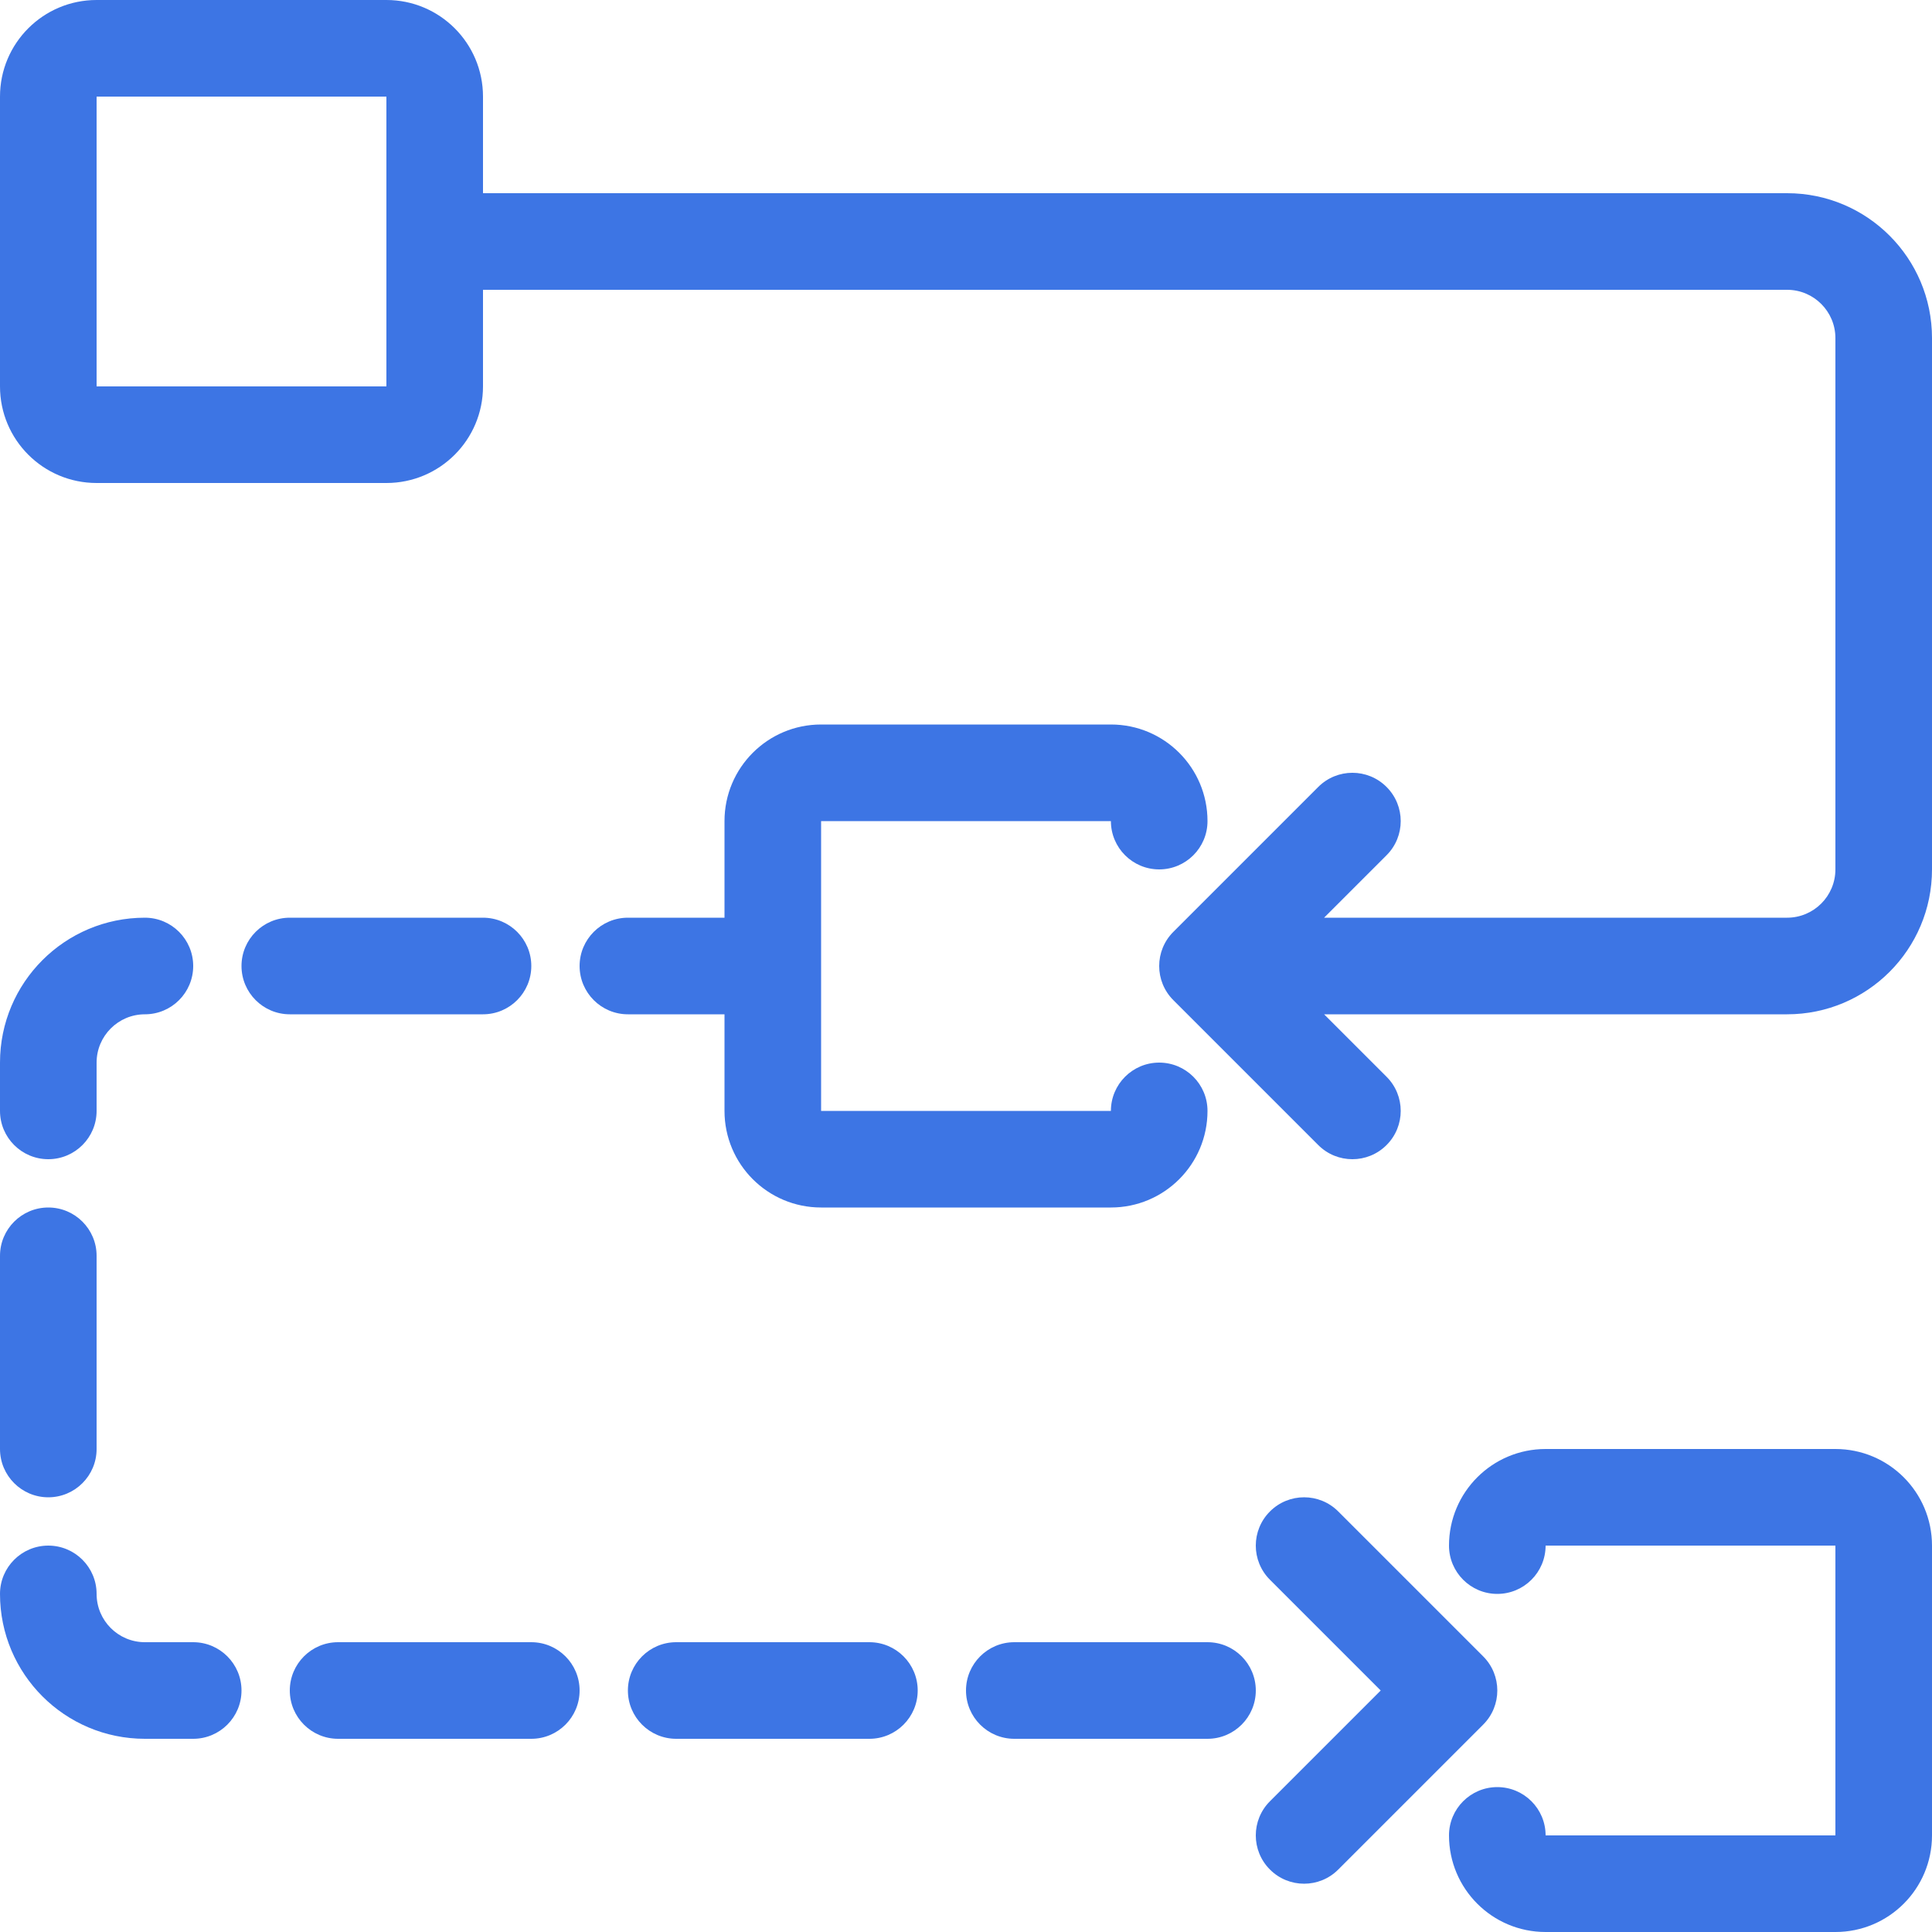 <svg width="40" height="40" viewBox="0 0 40 40" fill="none" xmlns="http://www.w3.org/2000/svg">
<path fill-rule="evenodd" clip-rule="evenodd" d="M2 0C0.895 0 0 0.895 0 2V8C0 9.105 0.895 10 2 10H8C9.105 10 10 9.105 10 8V6H37C37.552 6 38 6.448 38 7V18C38 18.552 37.552 19 37 19H27.414L28.707 17.707C29.098 17.317 29.098 16.683 28.707 16.293C28.317 15.902 27.683 15.902 27.293 16.293L24.293 19.293C23.902 19.683 23.902 20.317 24.293 20.707L27.293 23.707C27.683 24.098 28.317 24.098 28.707 23.707C29.098 23.317 29.098 22.683 28.707 22.293L27.414 21H37C38.657 21 40 19.657 40 18V7C40 5.343 38.657 4 37 4H10V2C10 0.895 9.105 0 8 0H2ZM8 2H2V8H8V2Z" fill="#3D75E4"/>
<path d="M26.293 37.293C25.902 37.683 25.902 38.317 26.293 38.707C26.683 39.098 27.317 39.098 27.707 38.707L30.707 35.707C31.098 35.317 31.098 34.683 30.707 34.293L27.707 31.293C27.317 30.902 26.683 30.902 26.293 31.293C25.902 31.683 25.902 32.317 26.293 32.707L28.586 35L26.293 37.293Z" fill="#3D75E4"/>
<path d="M15 17C15 15.895 15.895 15 17 15H23C24.105 15 25 15.895 25 17C25 17.552 24.552 18 24 18C23.448 18 23 17.552 23 17H17V23H23C23 22.448 23.448 22 24 22C24.552 22 25 22.448 25 23C25 24.105 24.105 25 23 25H17C15.895 25 15 24.105 15 23V21H13C12.448 21 12 20.552 12 20C12 19.448 12.448 19 13 19H15V17Z" fill="#3D75E4"/>
<path d="M38 40C39.105 40 40 39.105 40 38V32C40 30.895 39.105 30 38 30H32C30.895 30 30 30.895 30 32C30 32.552 30.448 33 31 33C31.552 33 32 32.552 32 32H38V38H32C32 37.448 31.552 37 31 37C30.448 37 30 37.448 30 38C30 39.105 30.895 40 32 40H38Z" fill="#3D75E4"/>
<path d="M5 20C5 19.448 5.448 19 6 19H10C10.552 19 11 19.448 11 20C11 20.552 10.552 21 10 21H6C5.448 21 5 20.552 5 20Z" fill="#3D75E4"/>
<path d="M7 34C6.448 34 6 34.448 6 35C6 35.552 6.448 36 7 36H11C11.552 36 12 35.552 12 35C12 34.448 11.552 34 11 34H7Z" fill="#3D75E4"/>
<path d="M13 35C13 34.448 13.448 34 14 34H18C18.552 34 19 34.448 19 35C19 35.552 18.552 36 18 36H14C13.448 36 13 35.552 13 35Z" fill="#3D75E4"/>
<path d="M21 34C20.448 34 20 34.448 20 35C20 35.552 20.448 36 21 36H25C25.552 36 26 35.552 26 35C26 34.448 25.552 34 25 34H21Z" fill="#3D75E4"/>
<path d="M1 31C0.448 31 0 30.552 0 30V26C0 25.448 0.448 25 1 25C1.552 25 2 25.448 2 26V30C2 30.552 1.552 31 1 31Z" fill="#3D75E4"/>
<path d="M0 22C0 20.343 1.343 19 3 19C3.552 19 4 19.448 4 20C4 20.552 3.552 21 3 21C2.448 21 2 21.448 2 22V23C2 23.552 1.552 24 1 24C0.448 24 0 23.552 0 23V22Z" fill="#3D75E4"/>
<path d="M0 33C0 34.657 1.343 36 3 36H4C4.552 36 5 35.552 5 35C5 34.448 4.552 34 4 34H3C2.448 34 2 33.552 2 33C2 32.448 1.552 32 1 32C0.448 32 0 32.448 0 33Z" fill="#3D75E4"/>
</svg>
